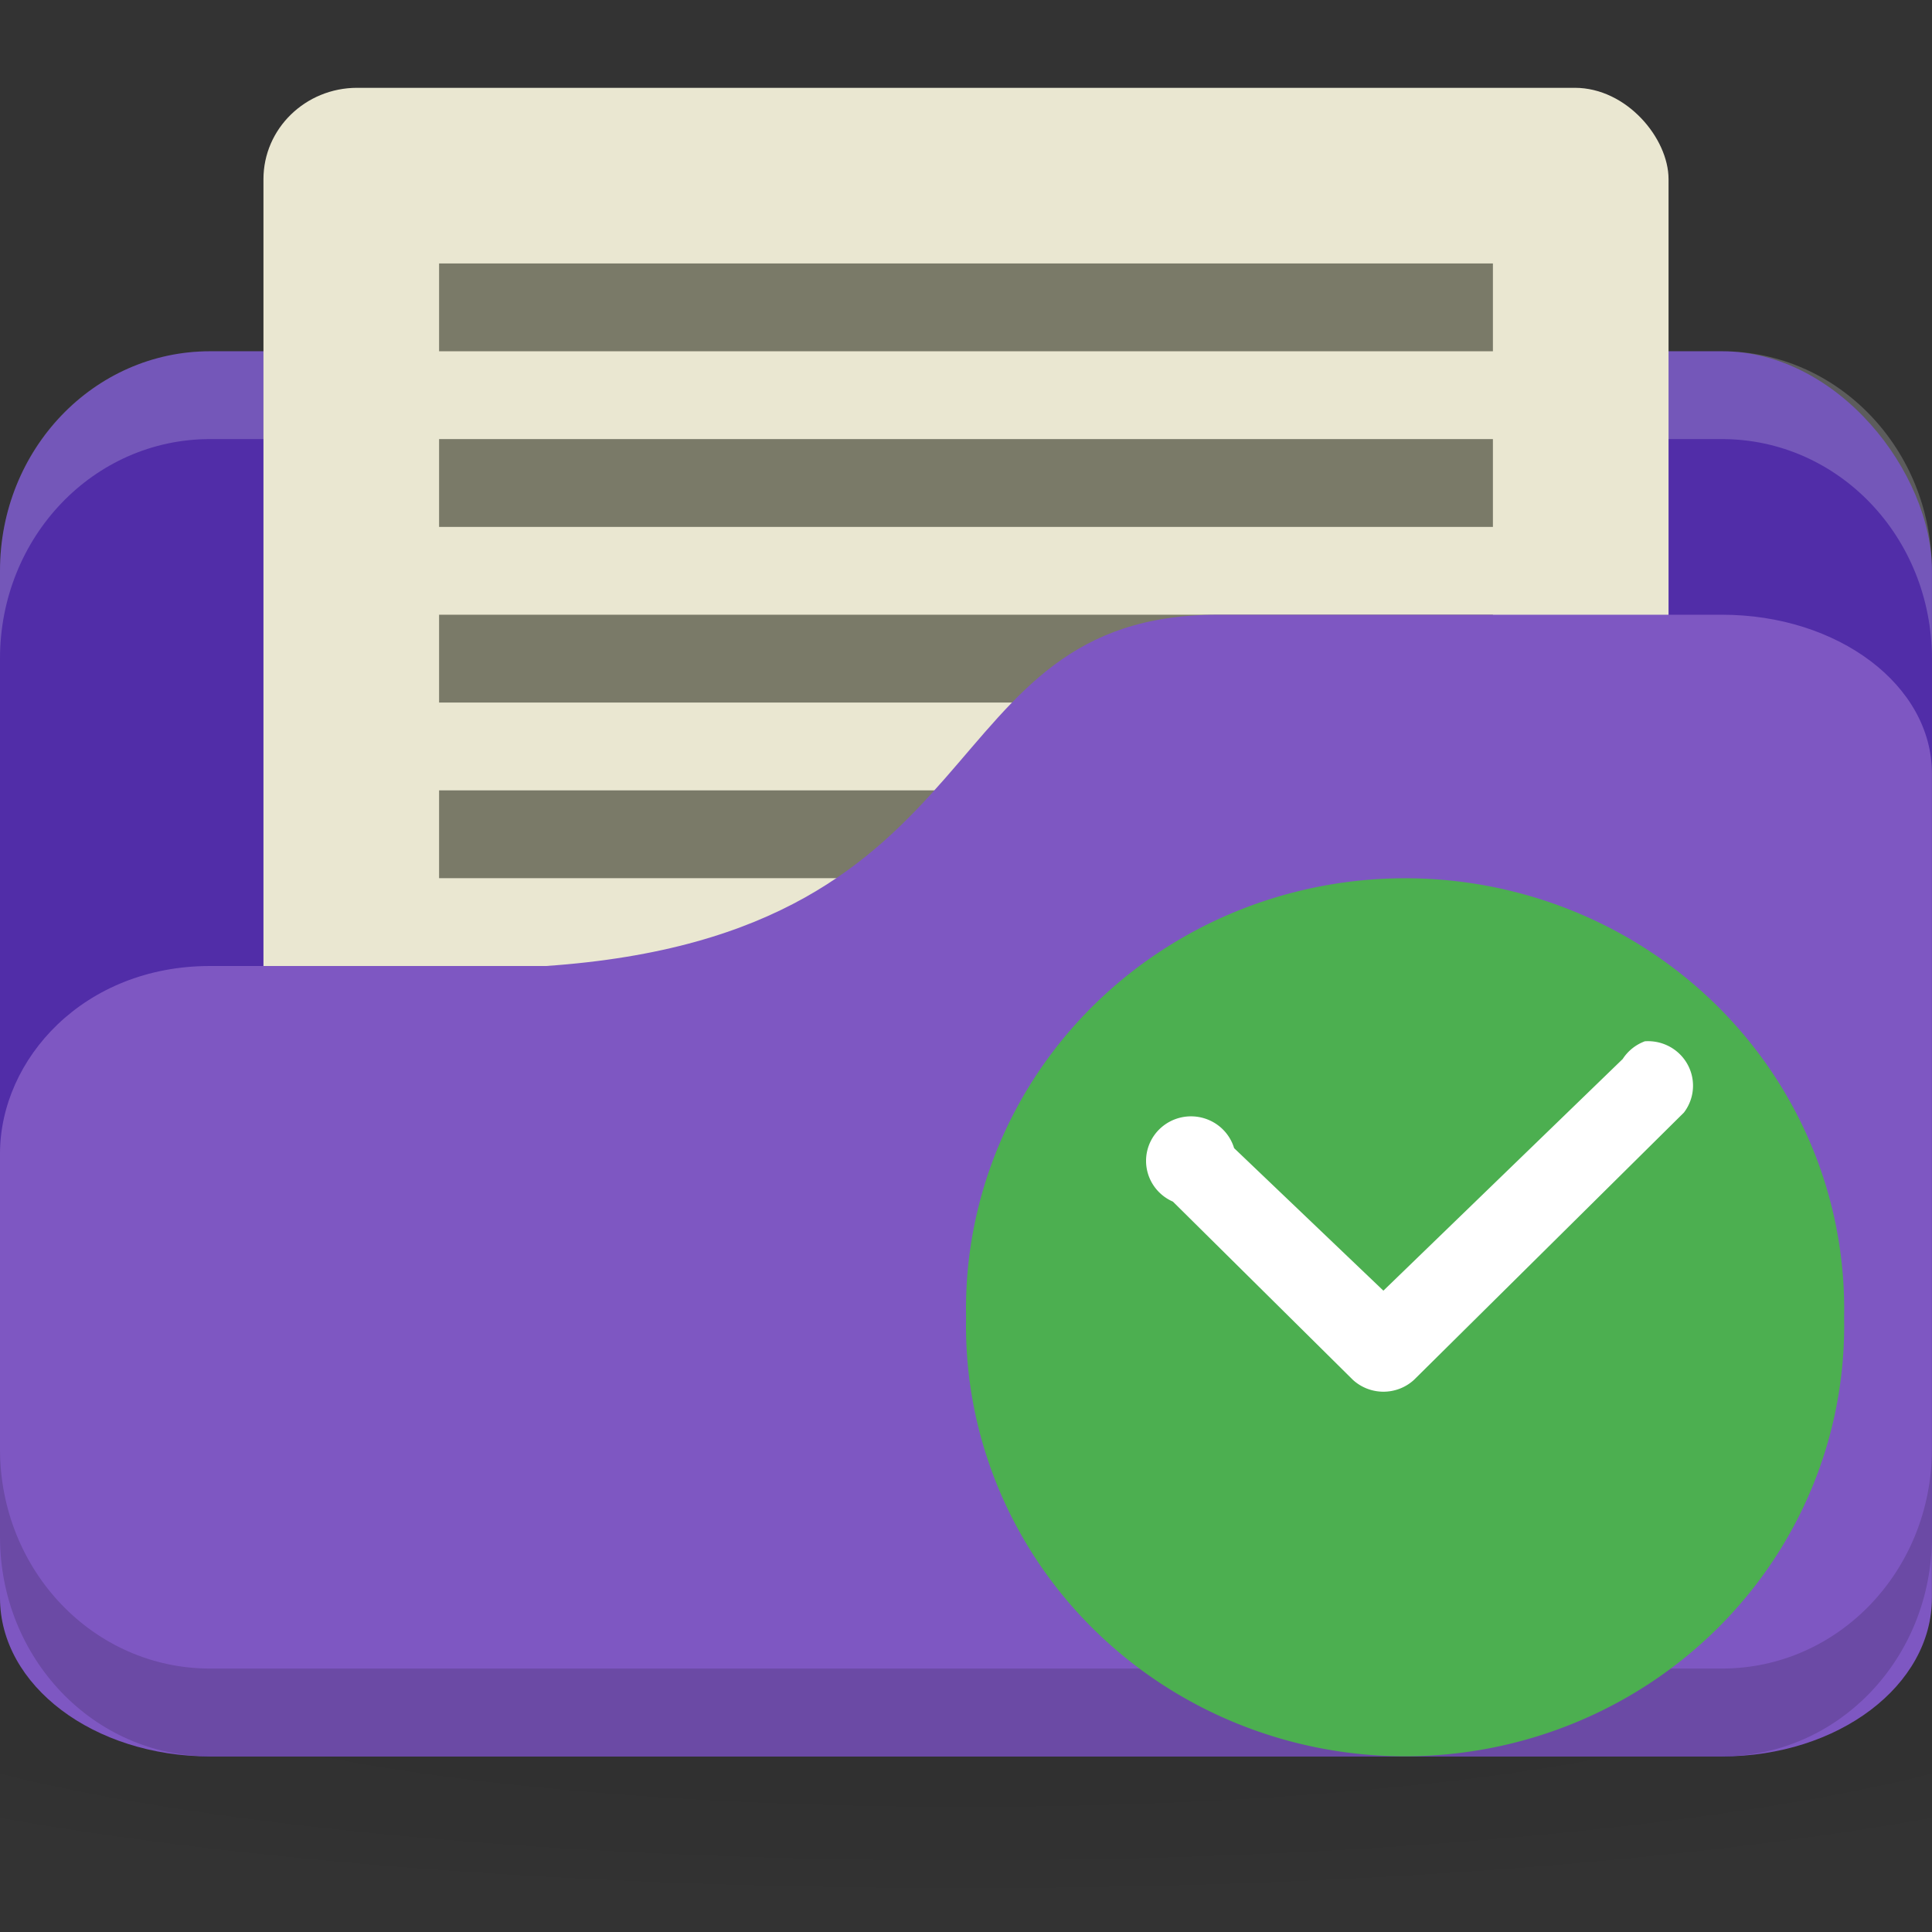 <?xml version="1.0" encoding="UTF-8" standalone="no"?>
<!-- Created with Inkscape (http://www.inkscape.org/) -->

<svg
   xmlns:dc="http://purl.org/dc/elements/1.1/"
   xmlns:cc="http://creativecommons.org/ns#"
   xmlns:rdf="http://www.w3.org/1999/02/22-rdf-syntax-ns#"
   xmlns:svg="http://www.w3.org/2000/svg"
   xmlns="http://www.w3.org/2000/svg"
   xmlns:xlink="http://www.w3.org/1999/xlink"
   xmlns:sodipodi="http://sodipodi.sourceforge.net/DTD/sodipodi-0.dtd"
   xmlns:inkscape="http://www.inkscape.org/namespaces/inkscape"
   width="22"
   height="22"
   id="svg2"
   version="1.1"
   inkscape:version="0.91 r"
   sodipodi:docname="purple-document-open-recent.svg"
   inkscape:export-filename="/media/Data/Main/Visuals/Icons/Numix/Desktop/repos/numix-wiki/Gjorgi/Numix-folders/48/New/folder-144.png"
   inkscape:export-xdpi="270"
   inkscape:export-ydpi="270">
  <rect width="100%" height="100%" fill="#333333" stroke="none"/>
  <defs
     id="defs4">
    <linearGradient
       id="linearGradient3886-2">
      <stop
         style="stop-color:#000000;stop-opacity:1;"
         offset="0"
         id="stop3888-5" />
      <stop
         style="stop-color:#000000;stop-opacity:0.196;"
         offset="1"
         id="stop3890-3" />
    </linearGradient>
    <radialGradient
       r="24"
       fy="40.5"
       fx="24"
       cy="40.5"
       cx="24"
       gradientTransform="matrix(0.625,0,0,0.104,-4,1045.143)"
       gradientUnits="userSpaceOnUse"
       id="radialGradient3066"
       xlink:href="#linearGradient3886-2"
       inkscape:collect="always" />
  </defs>
  <sodipodi:namedview
     id="base"
     pagecolor="#ffffff"
     bordercolor="#666666"
     borderopacity="1.0"
     inkscape:pageopacity="0.0"
     inkscape:pageshadow="2"
     inkscape:zoom="19.7"
     inkscape:cx="16.120237"
     inkscape:cy="10.550445"
     inkscape:document-units="px"
     inkscape:current-layer="layer1"
     showgrid="true"
     inkscape:window-width="1280"
     inkscape:window-height="998"
     inkscape:window-x="0"
     inkscape:window-y="0"
     inkscape:window-maximized="1"
     showguides="true"
     inkscape:guide-bbox="true">
    <inkscape:grid
       type="xygrid"
       id="grid2985"
       empspacing="5"
       visible="true"
       enabled="true"
       snapvisiblegridlinesonly="true" />
  </sodipodi:namedview>
  <g
     inkscape:label="Layer 1"
     inkscape:groupmode="layer"
     id="layer1"
     transform="translate(0,-1030.362)">
    <path
       inkscape:connector-curvature="0"
       style="opacity:0.1;fill:url(#radialGradient3066);fill-opacity:1;stroke:none"
       d="m 11,1046.862 c -4.913,0 -9.264,0.392 -12,1 l 0,3 c 2.736,0.609 7.087,1 12,1 4.913,0 9.264,-0.392 12,-1 l 0,-3 c -2.736,-0.609 -7.087,-1 -12,-1 z"
       id="path3868-2" />
    <rect
       style="fill:#512da8;fill-opacity:1;stroke:none"
       id="rect2987-0"
       width="22"
       height="16"
       x="0"
       y="1034.362"
       rx="2.391"
       ry="2.5" />
    <path
       style="opacity:0.2;fill:#ffffff;fill-opacity:1;stroke:none"
       d="M 2.391,1034.362 C 1.067,1034.362 0,1035.477 0,1036.862 l 0,1 c 0,-1.385 1.067,-2.5 2.391,-2.5 l 17.217,0 c 1.325,0 2.391,1.115 2.391,2.5 l 0,-1 c 0,-1.385 -1.067,-2.5 -2.391,-2.5 l -17.217,0 z"
       id="rect3797-2"
       inkscape:connector-curvature="0" />
    <rect
       style="fill:#eae7d1;fill-opacity:1;stroke:none"
       id="rect3799"
       width="16"
       height="13"
       x="3"
       y="1031.362"
       ry="1.04"
       rx="1.067" />
    <rect
       y="1039.362"
       x="5"
       height="1"
       width="12"
       id="rect3812"
       style="fill:#7a7a68;fill-opacity:1;stroke:none" />
    <rect
       style="fill:#7a7a68;fill-opacity:1;stroke:none"
       id="rect3810"
       width="12"
       height="1"
       x="5"
       y="1037.362" />
    <path
       style="fill:#7e57c2;fill-opacity:1;stroke:none"
       d="m 2.391,1041.362 3.826,0 c 5.261,-0.361 4.304,-4 7.652,-4 l 5.739,0 c 1.325,0 2.391,0.805 2.391,1.806 l 0,9.389 c 0,1 -1.067,1.806 -2.391,1.806 l -17.217,0 C 1.067,1050.362 0,1049.557 0,1048.557 l 0,-5.056 c 0,-1.083 0.957,-2.139 2.391,-2.139 z"
       id="rect3776-9"
       inkscape:connector-curvature="0"
       sodipodi:nodetypes="cccsssssscc" />
    <path
       style="opacity:0.15;fill:#000000;fill-opacity:1;stroke:none"
       d="m 0,1046.862 0,1 c 0,1.385 1.067,2.5 2.391,2.5 l 17.217,0 c 1.325,0 2.391,-1.115 2.391,-2.5 l 0,-1 c 0,1.385 -1.067,2.5 -2.391,2.5 l -17.217,0 C 1.067,1049.362 0,1048.247 0,1046.862 z"
       id="path3786-7"
       inkscape:connector-curvature="0" />
    <path
       style="fill:none;stroke:none"
       d="m 11.5,1037.362 -2.5,1.5 1.5,0 z"
       id="path3801"
       inkscape:connector-curvature="0" />
    <rect
       style="fill:#7a7a68;fill-opacity:1;stroke:none"
       id="rect3794"
       width="12"
       height="1"
       x="5"
       y="1033.362" />
    <rect
       y="1035.362"
       x="5"
       height="1"
       width="12"
       id="rect3808"
       style="fill:#7a7a68;fill-opacity:1;stroke:none" />
    <path
       id="path12"
       d="m 20.999,1045.362 a 5,4.901 0 1 1 -9.998,0 5,4.901 0 1 1 9.998,0 z"
       style="fill:#4caf50;fill-opacity:1;fill-rule:evenodd"
       inkscape:connector-curvature="0" />
    <path
       id="path14"
       d="m 18.734,1042.218 a 0.512,0.507 0 0 0 -0.256,0.203 l -2.725,2.638 -1.7,-1.623 a 0.512,0.507 0 1 0 -0.697,0.609 l 2.049,2.029 a 0.512,0.507 0 0 0 0.697,0 l 3.073,-3.043 a 0.512,0.507 0 0 0 -0.44,-0.812 z"
       style="line-height:normal;color:#000000;fill:#ffffff"
       inkscape:connector-curvature="0" />
  </g>
</svg>

